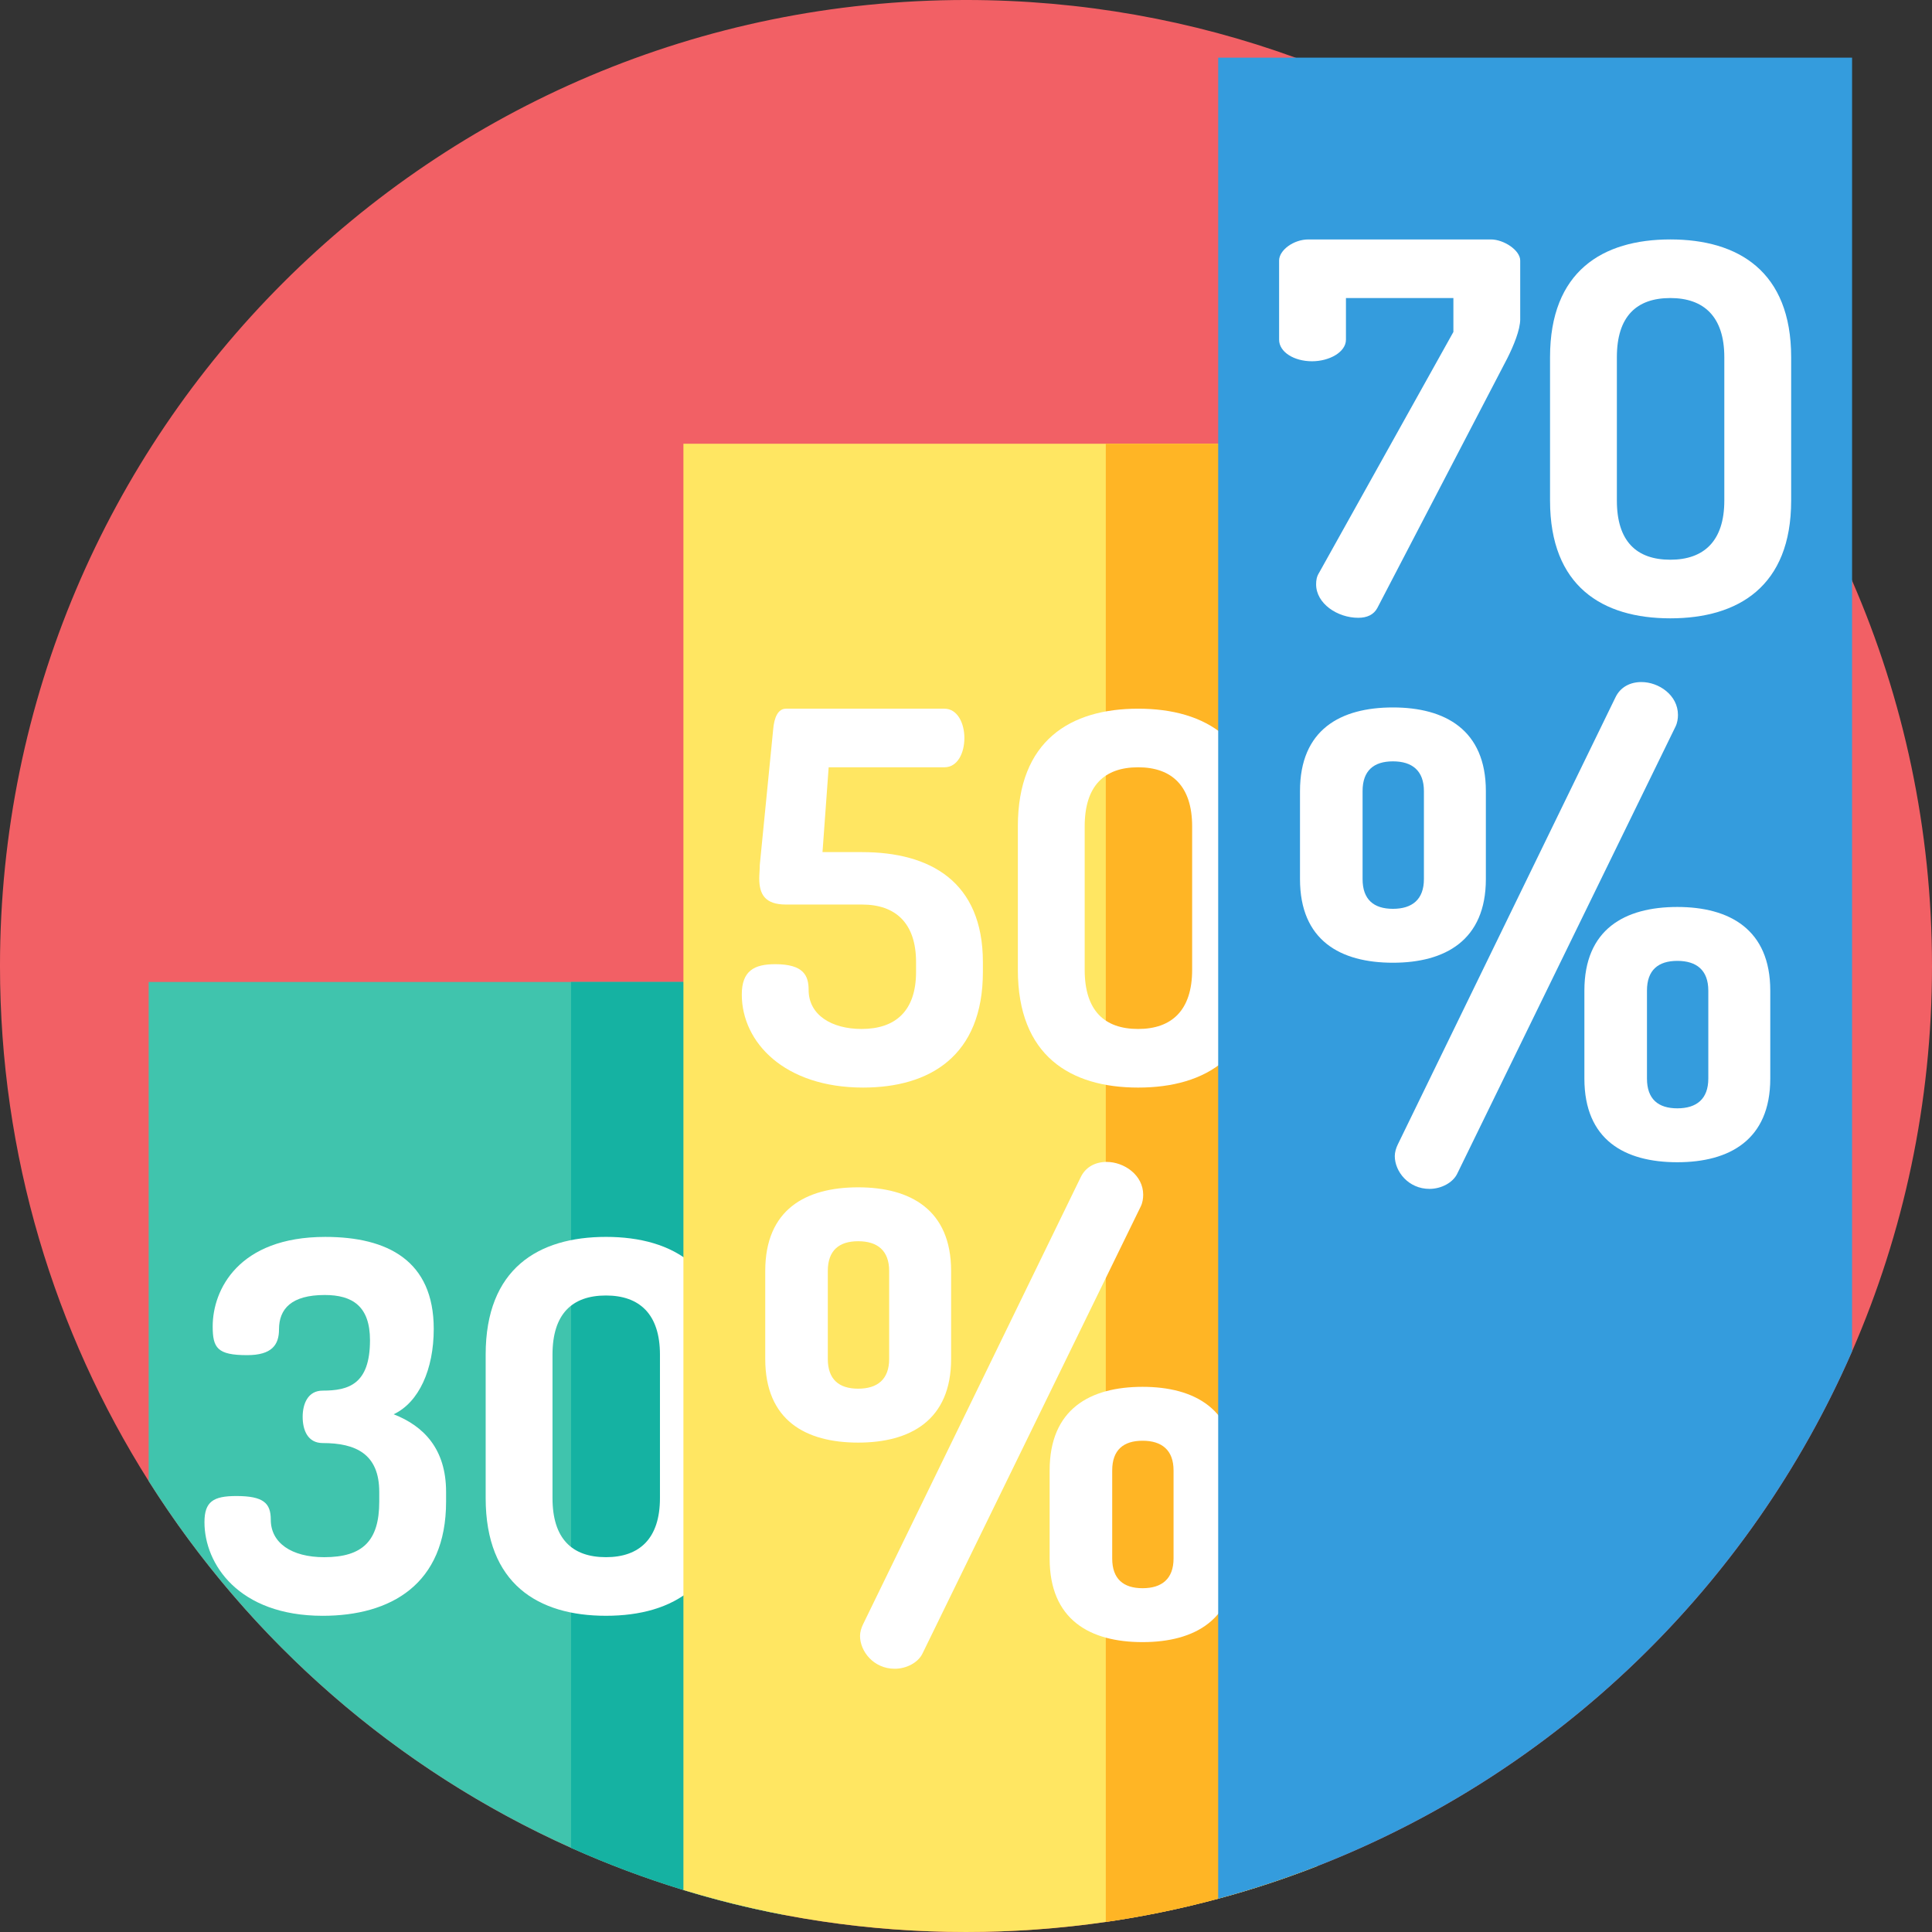 <svg height="512pt" viewBox="0 0 512 512" width="512pt" xmlns="http://www.w3.org/2000/svg"><rect x="0" y="0" width="512" height="512" fill="#333333" stroke="none"/><path d="m512 256c0 36.301-7.555 70.832-21.18 102.117-27.117 62.266-78.254 111.637-141.719 136.414-8.539 3.34-17.305 6.234-26.27 8.648-21.305 5.758-43.707 8.82-66.832 8.82-16.625 0-32.871-1.578-48.609-4.609-8.934-1.711-17.699-3.895-26.277-6.52-59.227-18.086-109.34-57.082-141.719-108.375-24.953-39.508-39.395-86.309-39.395-136.496 0-141.387 114.613-256 256-256 30.656 0 60.062 5.391 87.301 15.277 66.141 23.988 119.59 74.457 147.52 138.605 13.625 31.285 21.18 65.816 21.18 102.117zm0 0" fill="#f26065"/><path d="m207.391 260.23v247.16c-8.934-1.711-17.699-3.895-26.277-6.52-10.211-3.125-20.156-6.863-29.781-11.18-46.203-20.719-85.137-54.742-111.938-97.195v-132.266zm0 0" fill="#40c4ad"/><path d="m207.391 260.23v247.16c-8.934-1.711-17.699-3.895-26.277-6.52-10.211-3.125-20.156-6.863-29.781-11.18v-229.461zm0 0" fill="#15b2a2"/><path d="m100.504 397.957v-2.59c0-10.082-6.266-12.941-14.984-12.941-3.953 0-5.312-3.406-5.312-6.949 0-3.406 1.359-6.949 5.312-6.949 6.812 0 12.531-1.633 12.531-13.352 0-8.992-4.629-11.988-11.988-11.988-8.855 0-12.125 3.68-12.125 9.129 0 4.086-1.906 6.812-8.445 6.812-7.902 0-9.129-1.91-9.129-7.629 0-9.676 6.812-23.707 29.836-23.707 16.484 0 28.746 6.266 28.746 24.387 0 10.762-3.949 19.48-10.625 22.617 8.039 3.133 13.895 9.262 13.895 20.57v2.59c0 21.934-14.715 30.246-32.695 30.246-22.348 0-31.336-13.762-31.336-24.797 0-5.449 2.316-6.945 8.445-6.945 7.223 0 9.129 1.906 9.129 6.266 0 6.129 5.449 9.945 14.168 9.945 10.219-.004 14.578-4.363 14.578-14.715zm0 0" fill="#fff"/><path d="m128.707 397v-38.008c0-22.754 13.898-31.203 31.883-31.203 17.98 0 32.016 8.449 32.016 31.203v38.008c0 22.754-14.035 31.199-32.016 31.199-17.984 0-31.883-8.445-31.883-31.199zm46.188-38.008c0-10.766-5.449-15.672-14.305-15.672-8.992 0-14.172 4.906-14.172 15.672v38.008c0 10.766 5.18 15.668 14.172 15.668 8.855 0 14.305-4.902 14.305-15.668zm0 0" fill="#fff"/><path d="m349.102 117.602v376.93c-8.539 3.34-17.305 6.234-26.27 8.648-9.719 2.625-19.645 4.691-29.781 6.156-12.098 1.754-24.469 2.664-37.051 2.664-26.059 0-51.199-3.887-74.887-11.129v-383.27zm0 0" fill="#ffe662"/><path d="m349.102 117.602v376.93c-8.539 3.34-17.305 6.234-26.27 8.648-9.719 2.625-19.645 4.691-29.781 6.156v-391.734zm0 0" fill="#ffb525"/><g fill="#fff"><path d="m202.797 360.137v-23.316c0-16.258 10.672-22.168 24.629-22.168 13.793 0 24.629 5.91 24.629 22.168v23.316c0 16.254-10.836 22.168-24.629 22.168-13.957 0-24.629-5.914-24.629-22.168zm32.84-23.316c0-5.422-3.121-7.883-8.211-7.883-5.09 0-8.047 2.461-8.047 7.883v23.316c0 5.418 2.957 7.879 8.047 7.879 5.09 0 8.211-2.461 8.211-7.879zm67.32-20.199c0 .988-.164 2.137-.656 3.121l-57.797 118.391c-1.148 2.461-4.27 4.105-7.391 4.105-5.582 0-9.195-4.598-9.195-8.703 0-.984.328-2.137.82-3.121l57.637-118.391c1.312-2.789 3.938-4.102 6.895-4.102 4.598 0 9.688 3.445 9.688 8.699zm-24.793 96.387v-23.316c0-16.254 10.676-22.168 24.629-22.168 13.793 0 24.633 5.914 24.633 22.168v23.316c0 16.258-10.84 22.168-24.633 22.168-13.957 0-24.629-5.91-24.629-22.168zm32.84-23.316c0-5.418-3.121-7.883-8.211-7.883-5.09 0-8.047 2.465-8.047 7.883v23.316c0 5.418 2.957 7.883 8.047 7.883 5.09 0 8.211-2.465 8.211-7.883zm0 0"/><path d="m228.461 225.82c17.984 0 32.016 7.766 32.016 29.156v2.586c0 22.344-14.168 30.656-31.742 30.656-20.844 0-32.152-11.988-32.152-24.66 0-6.266 3.27-8.039 8.855-8.039 7.492 0 8.855 2.996 8.855 6.812 0 6.676 6.129 10.355 14.031 10.355 8.992 0 14.441-4.77 14.441-15.125v-2.586c0-10.355-5.449-15.262-14.305-15.262h-20.164c-5.586 0-7.086-2.723-7.086-6.945 0-1.09.141-2.316.141-3.543l3.539-35.832c.273-3.406 1.363-5.586 3.406-5.586h41.965c3.539 0 5.312 3.949 5.312 7.766 0 3.949-1.773 7.766-5.312 7.766h-30.656l-1.633 22.477h10.488zm0 0"/><path d="m269.742 257.02v-38.012c0-22.75 13.898-31.199 31.883-31.199 17.98 0 32.016 8.449 32.016 31.199v38.012c0 22.754-14.035 31.199-32.016 31.199-17.984 0-31.883-8.445-31.883-31.199zm46.188-38.012c0-10.762-5.449-15.668-14.305-15.668-8.992 0-14.172 4.906-14.172 15.668v38.012c0 10.762 5.18 15.668 14.172 15.668 8.855 0 14.305-4.906 14.305-15.668zm0 0"/></g><path d="m490.82 15.277v342.84c-30.762 70.645-92.465 124.699-167.988 145.062v-487.902zm0 0" fill="#349cdd"/><path d="m402.875 84.57c0 2.859-1.77 7.082-3.406 10.352l-34.469 66.215c-.953 1.77-2.727 2.586-5.043 2.586-5.586 0-11.172-3.812-11.172-8.855 0-1.09.137-2.043.82-3.133l35.559-63.762v-8.992h-28.473v11.039c0 3.27-4.363 5.719-8.996 5.719-4.766 0-8.719-2.449-8.719-5.719v-20.98c0-2.727 3.816-5.586 7.766-5.586h48.367c3.406 0 7.762 2.859 7.762 5.586v15.531zm0 0" fill="#fff"/><path d="m410.777 132.66v-38.008c0-22.754 13.895-31.199 31.879-31.199s32.02 8.445 32.02 31.199v38.012c0 22.75-14.035 31.199-32.02 31.199s-31.879-8.449-31.879-31.203zm46.184-38.008c0-10.766-5.449-15.668-14.305-15.668-8.988 0-14.168 4.902-14.168 15.668v38.012c0 10.762 5.18 15.668 14.168 15.668 8.855 0 14.305-4.906 14.305-15.668zm0 0" fill="#fff"/><path d="m344.512 232.965v-23.316c0-16.254 10.672-22.168 24.629-22.168 13.793 0 24.629 5.91 24.629 22.168v23.316c0 16.254-10.836 22.168-24.629 22.168-13.957 0-24.629-5.914-24.629-22.168zm32.84-23.316c0-5.418-3.121-7.883-8.211-7.883s-8.043 2.465-8.043 7.883v23.316c0 5.418 2.953 7.883 8.043 7.883s8.211-2.465 8.211-7.883zm67.324-20.195c0 .984-.164 2.133-.656 3.117l-57.801 118.391c-1.148 2.461-4.27 4.105-7.391 4.105-5.582 0-9.195-4.598-9.195-8.703 0-.984.332-2.137.824-3.121l57.633-118.387c1.312-2.793 3.941-4.105 6.898-4.105 4.598 0 9.688 3.449 9.688 8.703zm-24.797 96.383v-23.316c0-16.254 10.676-22.164 24.629-22.164 13.793 0 24.633 5.91 24.633 22.164v23.316c0 16.258-10.84 22.168-24.633 22.168-13.953 0-24.629-5.91-24.629-22.168zm32.84-23.316c0-5.418-3.117-7.879-8.207-7.879-5.09 0-8.047 2.461-8.047 7.879v23.316c0 5.422 2.957 7.883 8.047 7.883 5.09 0 8.207-2.461 8.207-7.883zm0 0" fill="#fff"/></svg>